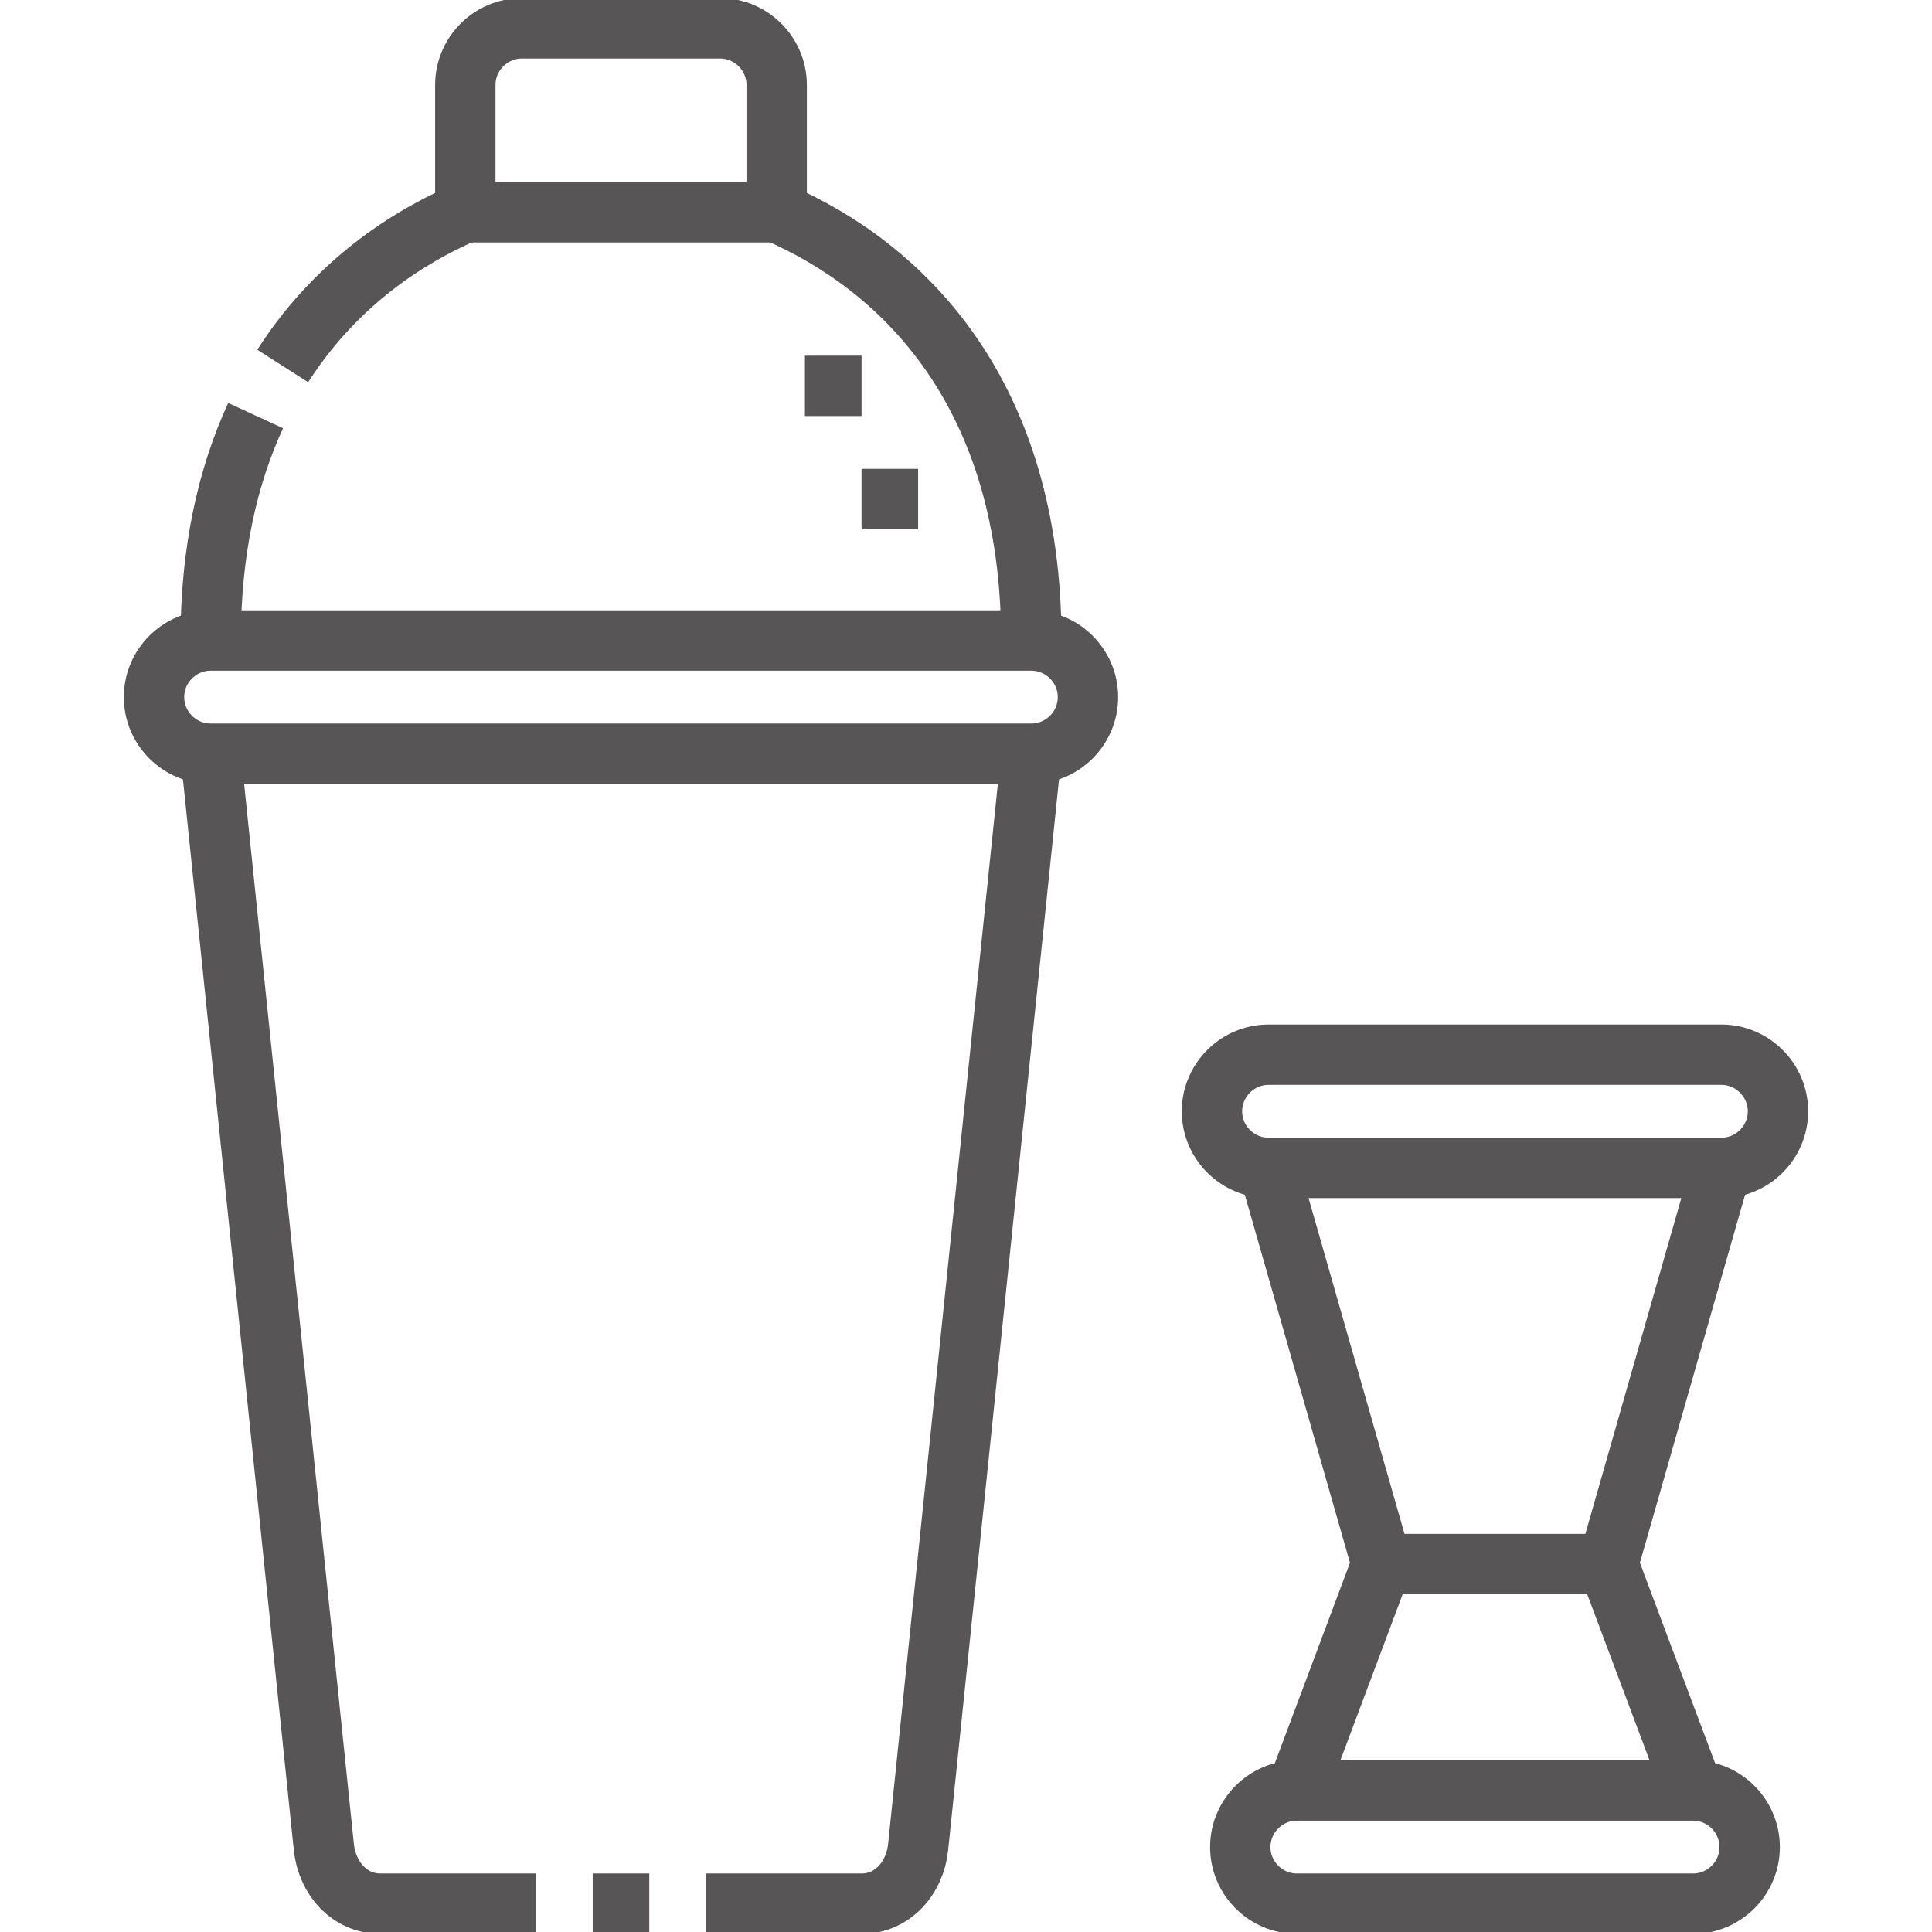 <svg width="40" height="40" viewBox="0 0 28 32" fill="none" xmlns="http://www.w3.org/2000/svg">
<path fill-rule="evenodd" clip-rule="evenodd" d="M5.707 3.516H10.864V1.406C10.864 0.891 10.441 0.469 9.926 0.469H6.645C6.129 0.469 5.707 0.891 5.707 1.406V3.516Z" stroke="#575555" stroke-miterlimit="22.926"/>
<path d="M5.707 3.516C4.6 3.995 3.487 4.804 2.683 6.062M2.234 6.884C1.772 7.886 1.489 9.114 1.489 10.609M15.082 10.609C15.082 6.52 12.964 4.425 10.864 3.516M15.082 12.484L13.207 30.594C13.154 31.107 12.784 31.531 12.27 31.531H9.692M8.754 31.531H7.817M6.879 31.531H4.301C3.787 31.531 3.417 31.107 3.364 30.594L1.489 12.484" stroke="#575555" stroke-miterlimit="22.926"/>
<path fill-rule="evenodd" clip-rule="evenodd" d="M15.082 10.609H1.489C0.973 10.609 0.551 11.031 0.551 11.547C0.551 12.062 0.973 12.484 1.489 12.484H15.082C15.598 12.484 16.02 12.062 16.02 11.547C16.02 11.031 15.598 10.609 15.082 10.609Z" stroke="#575555" stroke-miterlimit="22.926"/>
<path d="M12.27 8.266H13.207M11.332 6.391H12.27" stroke="#575555" stroke-miterlimit="2.613"/>
<path fill-rule="evenodd" clip-rule="evenodd" d="M26.043 29.656H19.48C18.965 29.656 18.543 30.078 18.543 30.594C18.543 31.109 18.965 31.531 19.48 31.531H26.043C26.558 31.531 26.98 31.109 26.98 30.594C26.98 30.078 26.557 29.656 26.043 29.656Z" stroke="#575555" stroke-miterlimit="22.926"/>
<path d="M19.48 29.656L20.886 25.906L19.011 19.344M26.511 19.344L24.636 25.906L26.043 29.656" stroke="#575555" stroke-miterlimit="22.926"/>
<path fill-rule="evenodd" clip-rule="evenodd" d="M26.511 17.469H19.011C18.496 17.469 18.074 17.891 18.074 18.406C18.074 18.922 18.496 19.344 19.011 19.344H26.511C27.027 19.344 27.449 18.922 27.449 18.406C27.449 17.891 27.026 17.469 26.511 17.469Z" stroke="#575555" stroke-miterlimit="22.926"/>
<path d="M20.886 25.906H24.636" stroke="#575555" stroke-miterlimit="22.926"/>
</svg>
